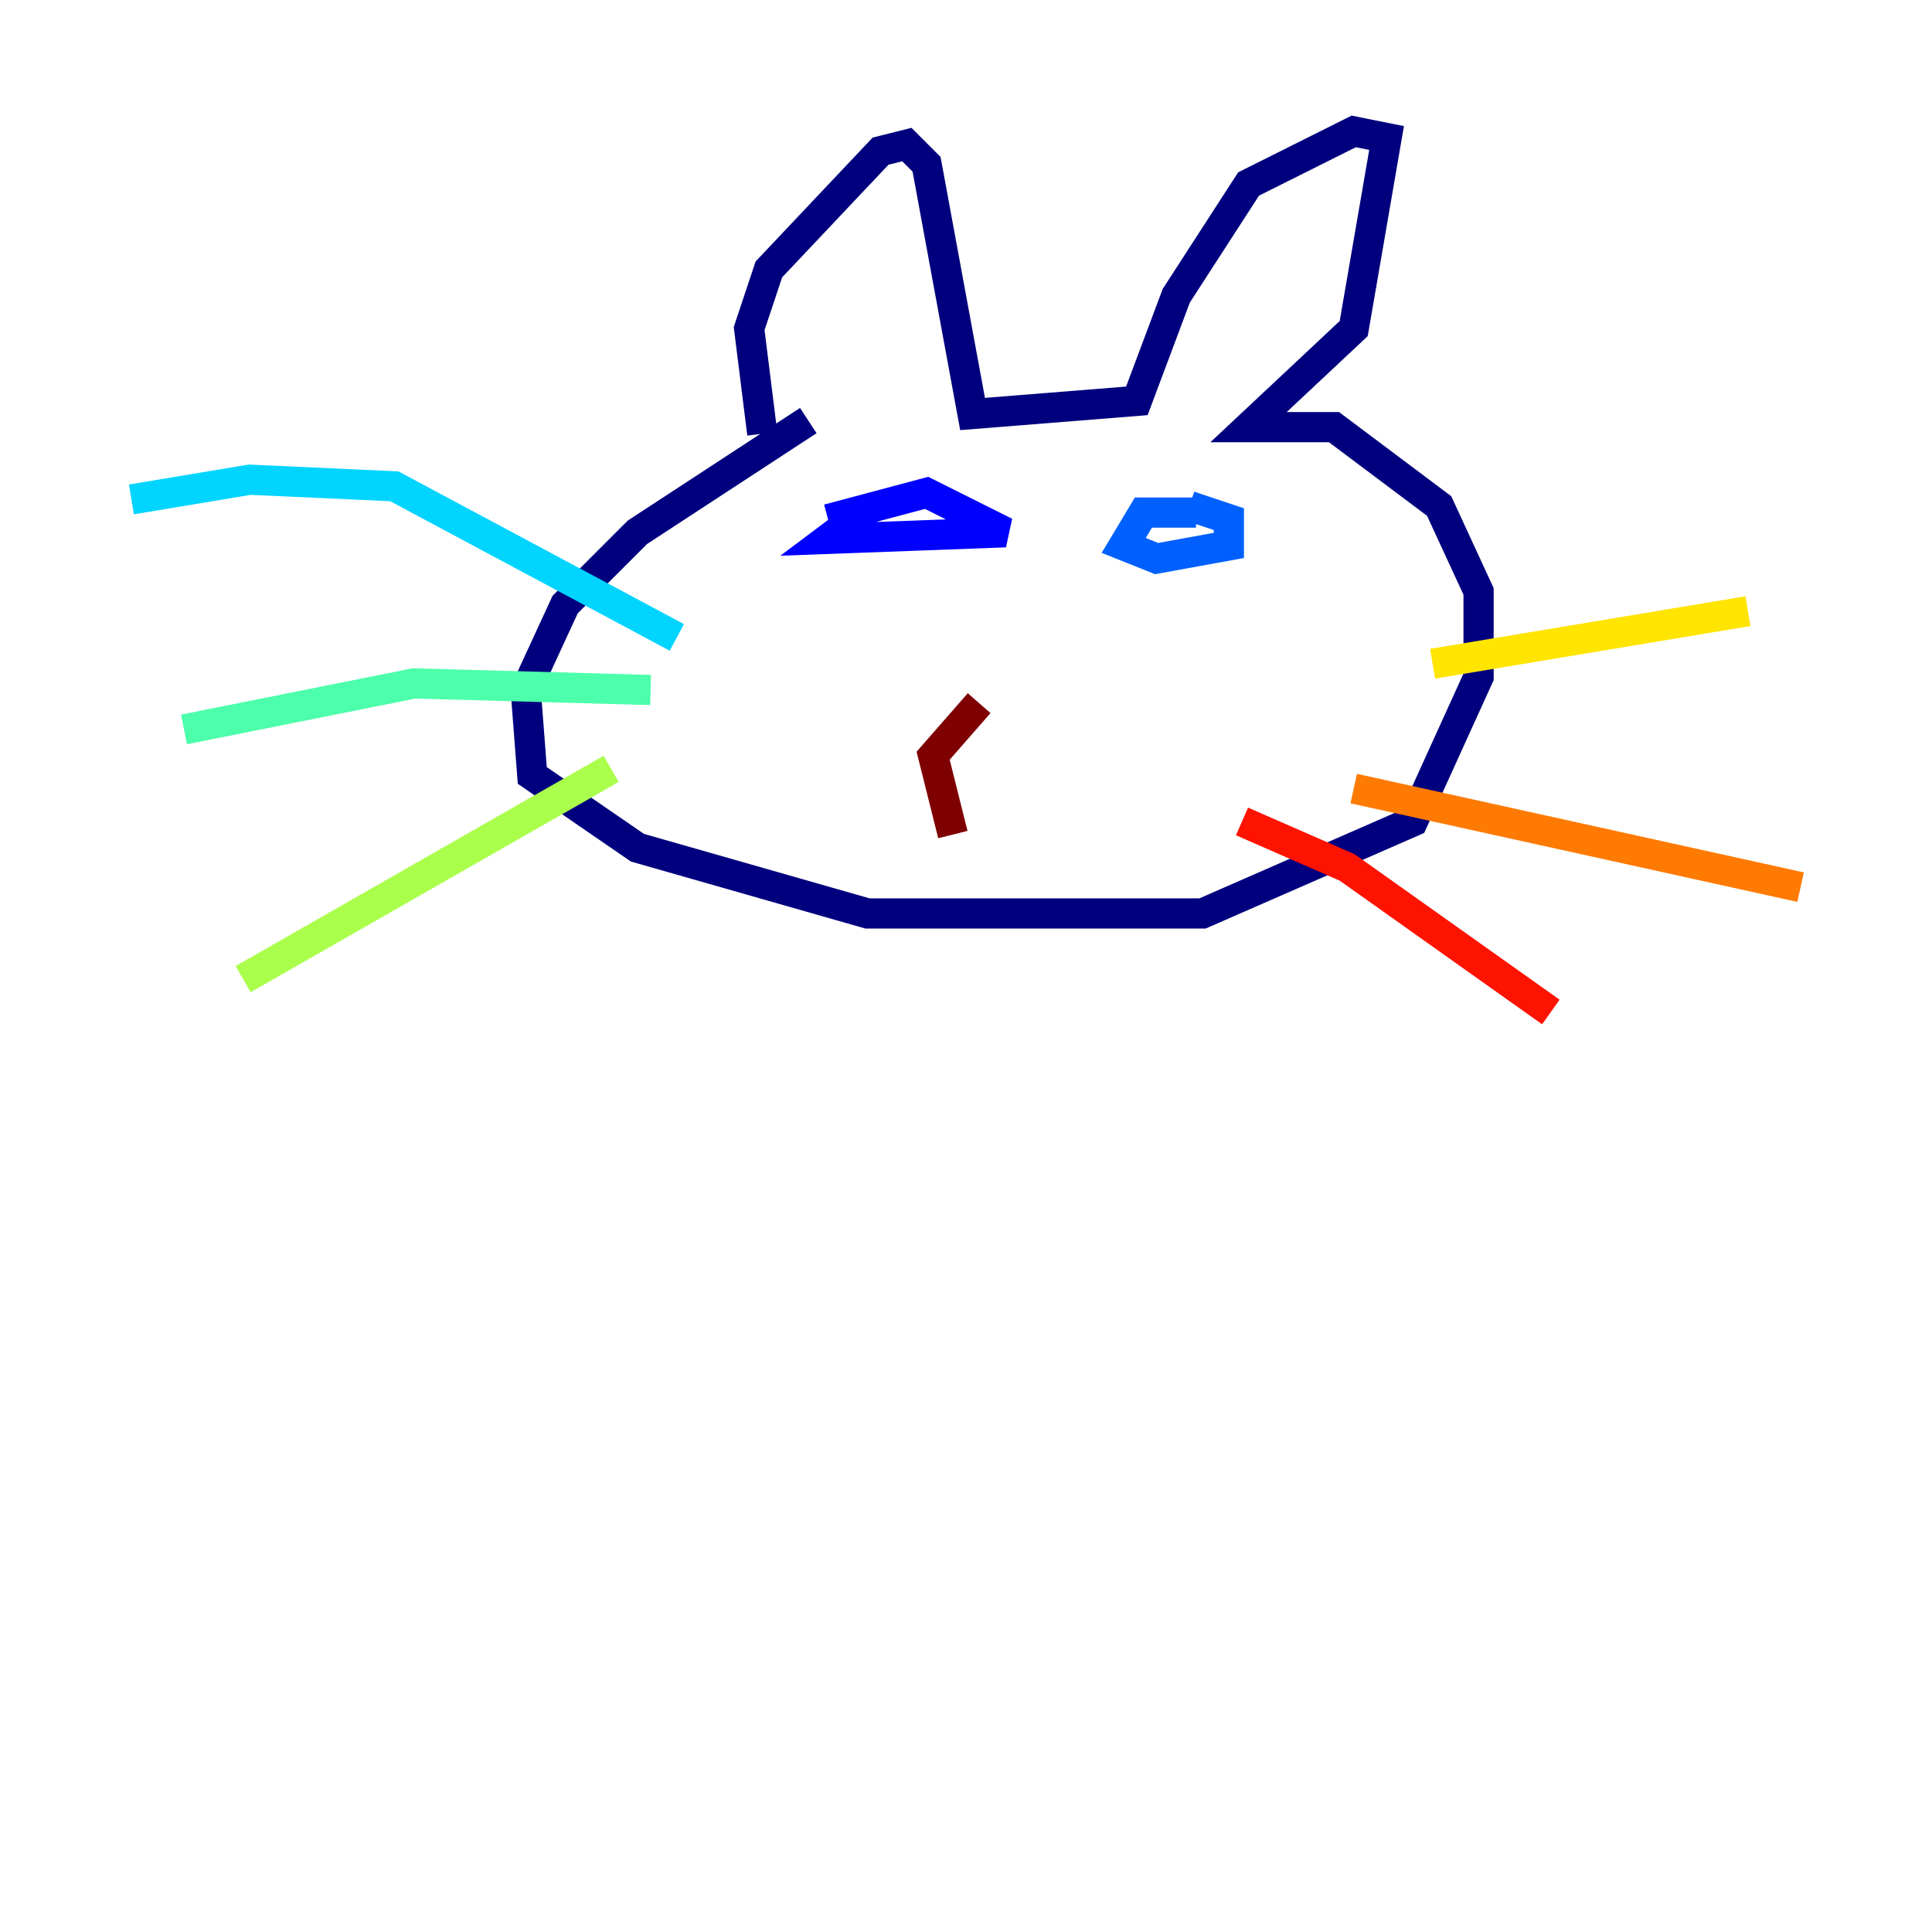 <?xml version="1.0" encoding="utf-8" ?>
<svg baseProfile="tiny" height="128" version="1.2" viewBox="0,0,128,128" width="128" xmlns="http://www.w3.org/2000/svg" xmlns:ev="http://www.w3.org/2001/xml-events" xmlns:xlink="http://www.w3.org/1999/xlink"><defs /><polyline fill="none" points="50.503,28.735 49.633,21.769 50.939,17.85 58.34,10.014 60.082,9.578 61.388,10.884 64.435,27.429 75.32,26.558 77.932,19.592 82.721,12.191 89.687,8.707 91.864,9.143 89.687,21.769 82.721,28.299 88.381,28.299 95.347,33.524 97.959,39.184 97.959,44.843 93.605,54.422 79.674,60.517 57.469,60.517 42.231,56.163 35.265,51.374 34.83,45.714 37.442,40.054 42.231,35.265 53.551,27.864" stroke="#00007f" stroke-width="2" /><polyline fill="none" points="56.599,34.395 54.857,35.701 66.612,35.265 61.388,32.653 54.857,34.395" stroke="#0000fe" stroke-width="2" /><polyline fill="none" points="79.238,33.959 75.755,33.959 74.449,36.136 76.626,37.007 81.415,36.136 81.415,34.395 78.803,33.524" stroke="#0060ff" stroke-width="2" /><polyline fill="none" points="44.843,42.231 26.122,32.218 16.544,31.782 8.707,33.088" stroke="#00d4ff" stroke-width="2" /><polyline fill="none" points="43.102,45.714 27.429,45.279 12.191,48.327" stroke="#4cffaa" stroke-width="2" /><polyline fill="none" points="40.49,50.939 16.109,64.871" stroke="#aaff4c" stroke-width="2" /><polyline fill="none" points="94.912,43.973 115.809,40.49" stroke="#ffe500" stroke-width="2" /><polyline fill="none" points="89.687,52.245 119.293,58.776" stroke="#ff7a00" stroke-width="2" /><polyline fill="none" points="82.286,54.422 89.252,57.469 102.748,67.048" stroke="#fe1200" stroke-width="2" /><polyline fill="none" points="64.871,46.585 61.823,50.068 63.129,55.292" stroke="#7f0000" stroke-width="2" /></svg>